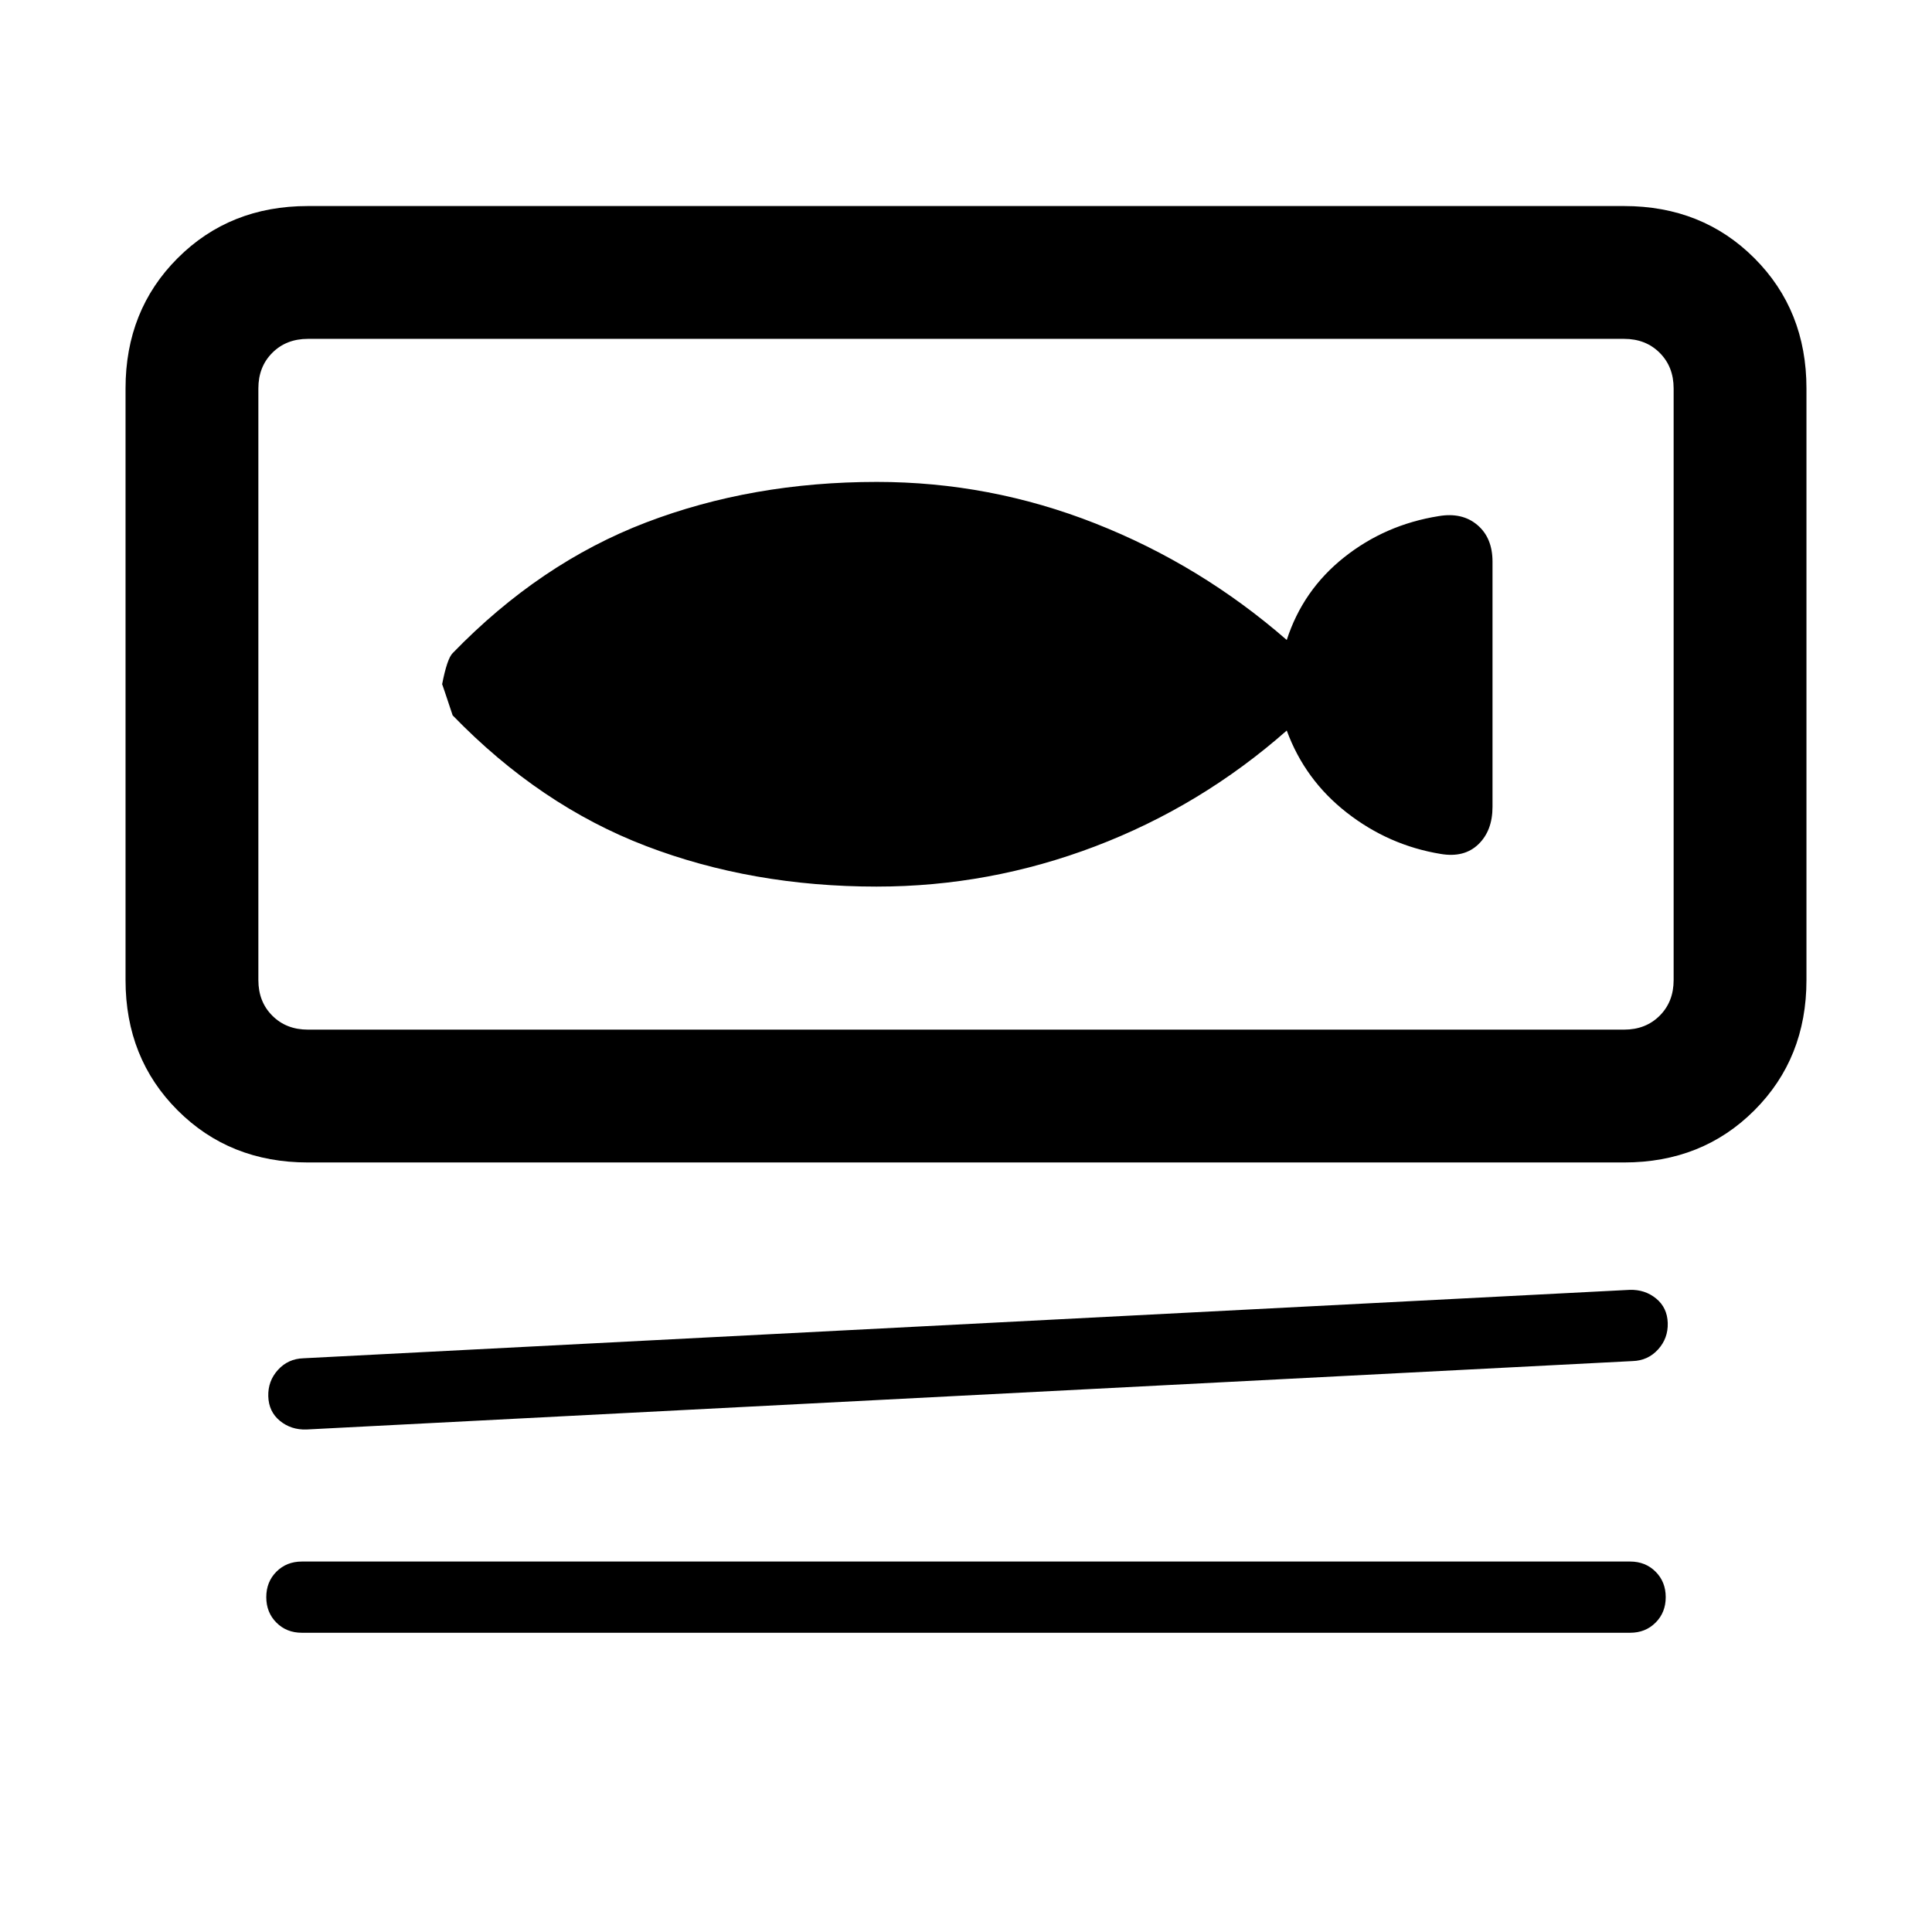 <svg xmlns="http://www.w3.org/2000/svg" height="24" viewBox="0 -960 960 960" width="24"><path d="M153-382.38q-38.85 0-64.73-25.89Q62.38-434.15 62.38-473v-294q0-38.85 25.89-64.73 25.88-25.89 64.73-25.89h654q38.85 0 64.73 25.89 25.89 25.88 25.89 64.73v294q0 38.85-25.89 64.73-25.88 25.89-64.73 25.89H153Zm0-409.24q-10.77 0-17.69 6.93-6.93 6.92-6.93 17.69v294q0 10.77 6.93 17.69 6.92 6.93 17.69 6.93h654q10.77 0 17.69-6.93 6.93-6.92 6.93-17.69v-294q0-10.77-6.93-17.69-6.92-6.93-17.69-6.93H153Zm658.23 507.93-659 34q-7.61.23-13.15-4.31t-5.77-12.15q-.23-7.62 4.81-13.16 5.03-5.54 12.65-5.77l659-34q7.61-.23 13.15 4.31t5.77 12.15q.23 7.62-4.81 13.16-5.03 5.54-12.65 5.77Zm-1.23 135H150q-7.62 0-12.65-5.04-5.04-5.04-5.04-12.65 0-7.62 5.04-12.66 5.03-5.04 12.65-5.04h660q7.62 0 12.65 5.04 5.04 5.04 5.04 12.66 0 7.61-5.04 12.65-5.03 5.04-12.65 5.04ZM435.69-519.46q55.94 0 108.51-20 52.57-20 95.18-57.54 9 24.54 29.85 40.81 20.85 16.27 46.62 20.5 11.69 2 18.73-4.77 7.04-6.77 7.04-18.62v-121.84q0-11.85-7.54-18.23-7.54-6.39-19.23-4.39-26.54 4.23-47 20.5-20.47 16.27-28.47 41.04-42.84-37.31-95.16-57.92-52.32-20.62-108.53-20.62-62 0-114.69 20.16-52.69 20.15-96.08 64.92-2.77 2.77-5.23 15.46 0-.31 5.23 15.46 43.39 44.77 96.08 64.92 52.69 20.16 114.69 20.16ZM128.38-791.62v343.24-343.24Z"/></svg>